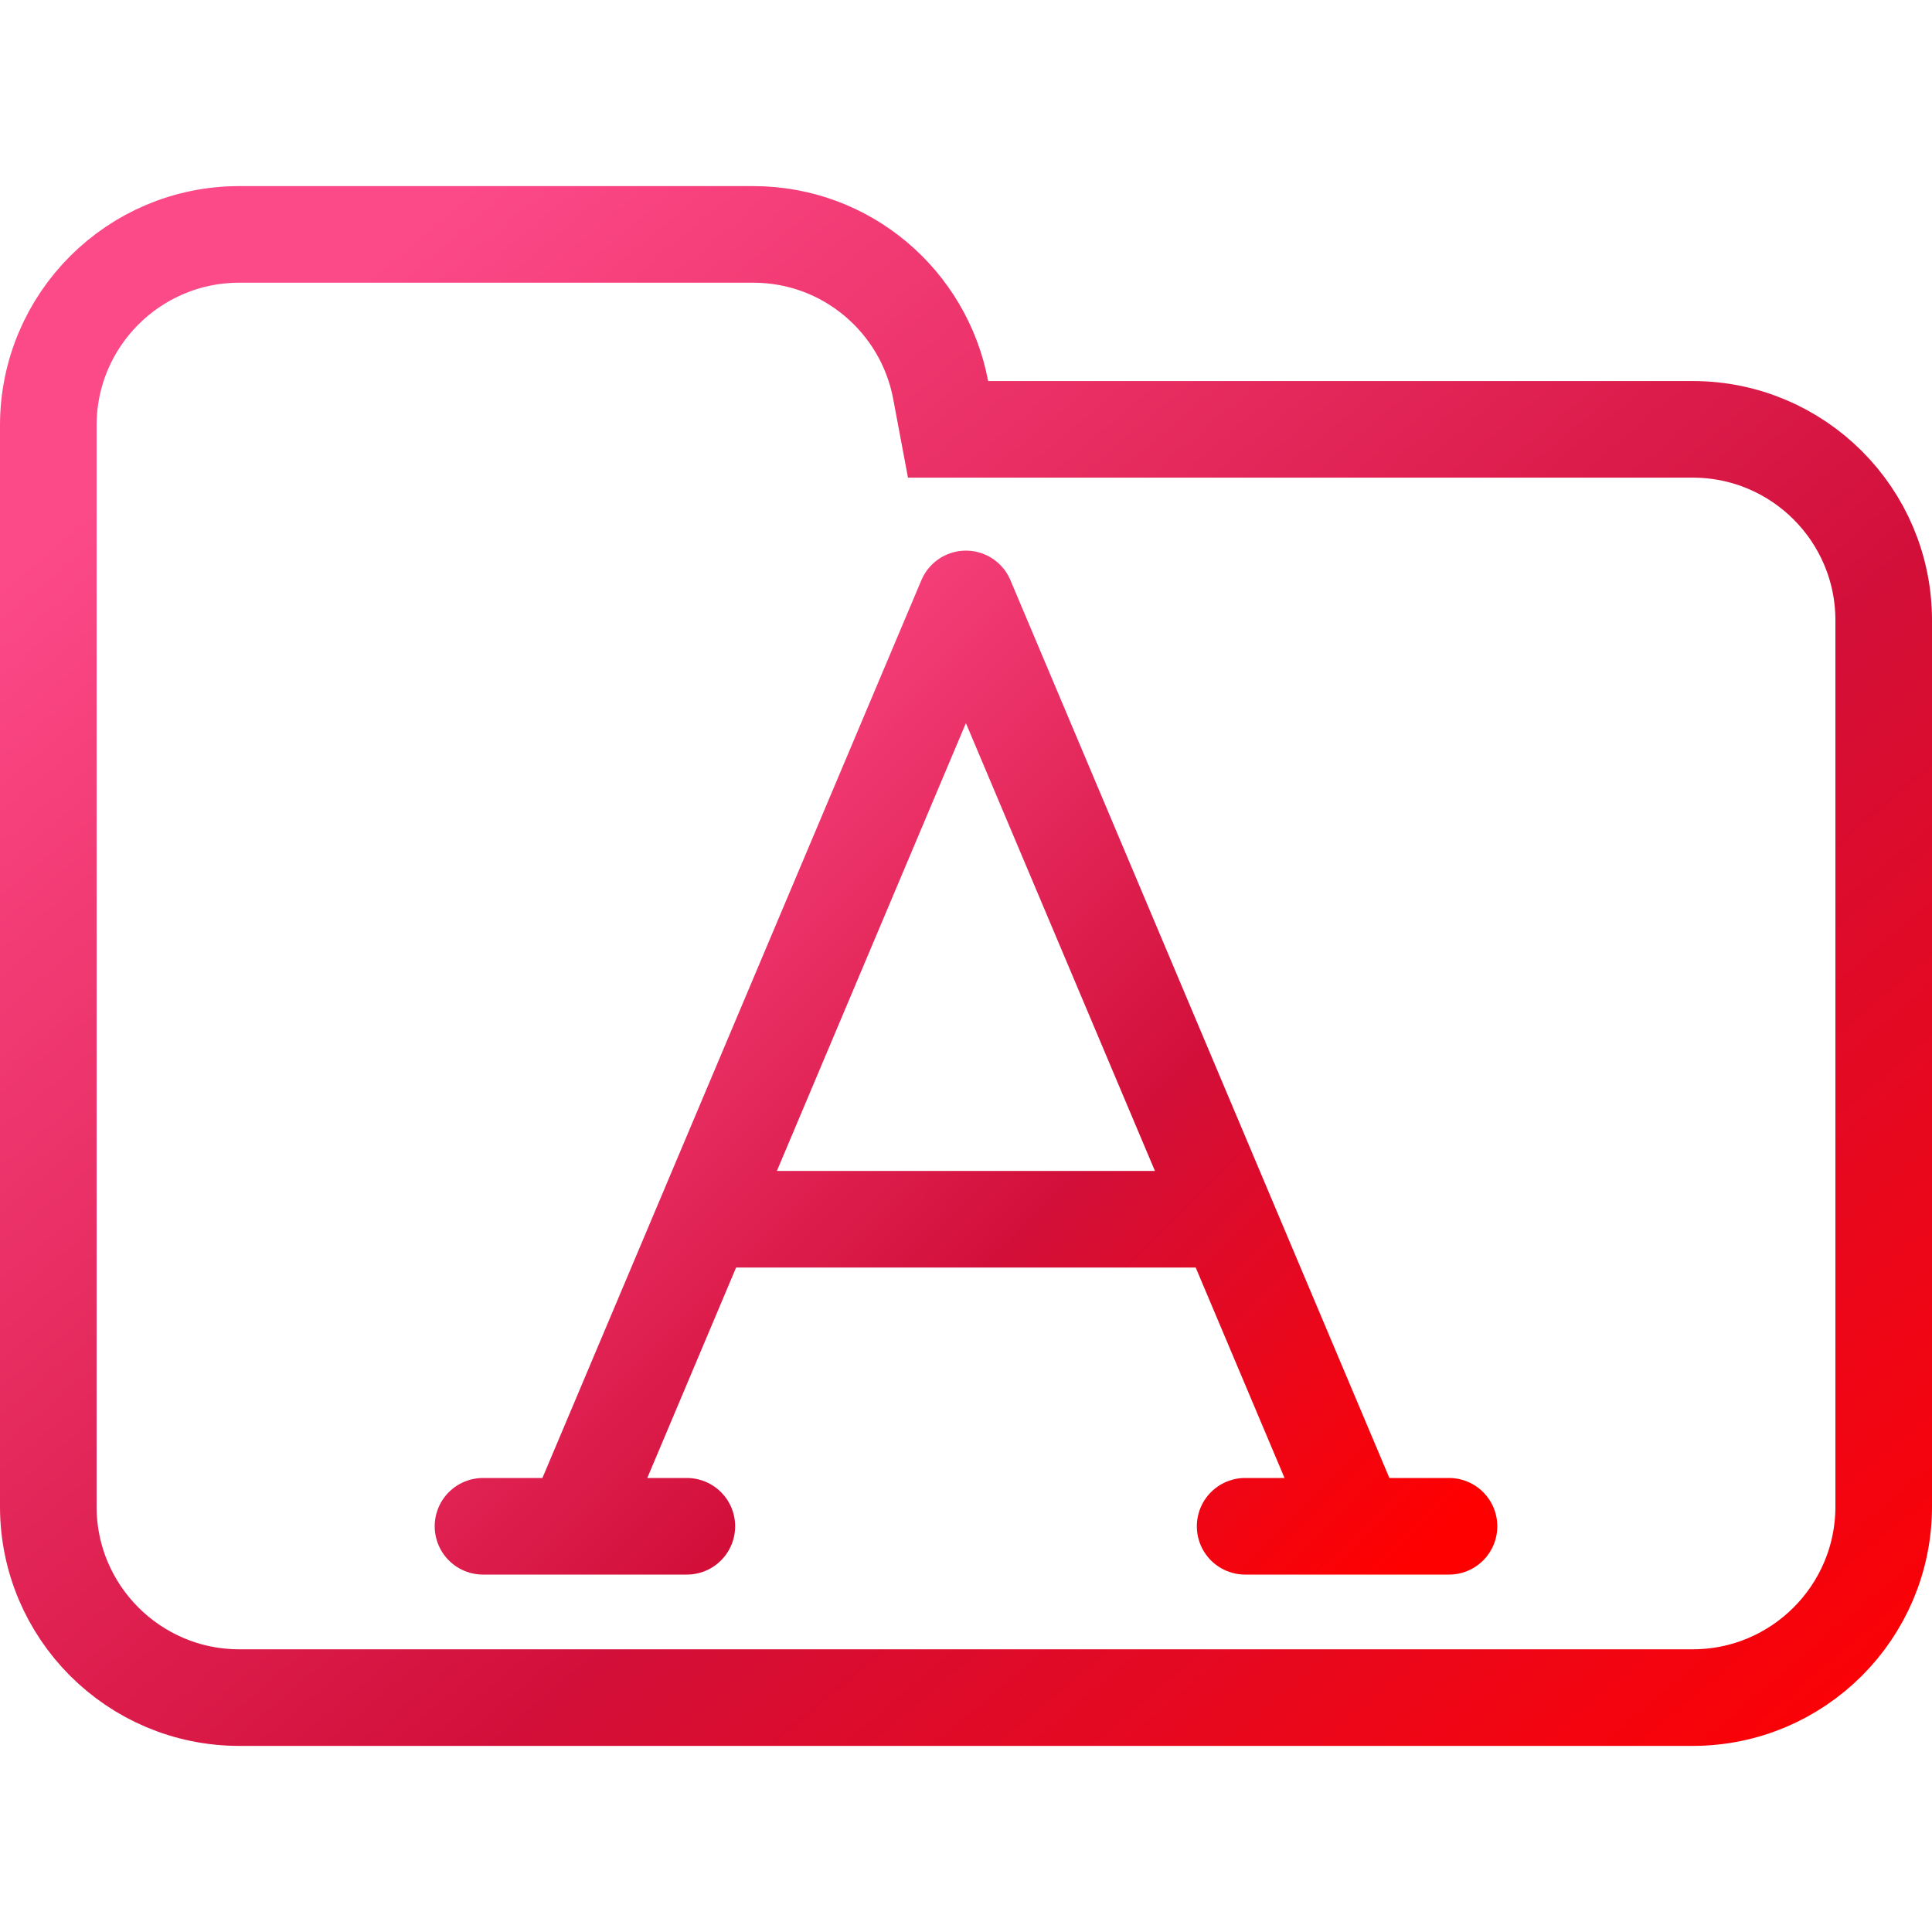 <svg width="100" height="100" viewBox="0 0 100 100" fill="none" xmlns="http://www.w3.org/2000/svg">
<g clip-path="url(#clip0_15_208)">
<path d="M48.688 20.184L49.071 22.223H51.145H87.615C93.072 22.223 97.5 26.647 97.5 32.108V77.982C97.5 83.438 93.071 87.867 87.615 87.867H12.385C6.927 87.867 2.5 83.438 2.5 77.982V42.203V32.108V22.018C2.5 16.557 6.926 12.133 12.385 12.133H38.991C43.815 12.133 47.826 15.597 48.688 20.184Z" stroke="url(#paint0_linear_15_208)" stroke-width="5"/>
<path d="M29.734 79L49.995 31L70.256 79M25 79H35.551M64.448 79H75M37.784 63.108H61.853" stroke="url(#paint1_linear_15_208)" stroke-width="5" stroke-linecap="round" stroke-linejoin="round"/>
</g>
<defs>
<linearGradient id="paint0_linear_15_208" x1="10.843" y1="20.927" x2="82.269" y2="105.527" gradientUnits="userSpaceOnUse">
<stop stop-color="#FC4988"/>
<stop offset="0.567" stop-color="#D20F39"/>
<stop offset="1" stop-color="#FF0000"/>
</linearGradient>
<linearGradient id="paint1_linear_15_208" x1="30.421" y1="37.715" x2="73.497" y2="80.622" gradientUnits="userSpaceOnUse">
<stop stop-color="#FC4988"/>
<stop offset="0.567" stop-color="#D20F39"/>
<stop offset="1" stop-color="#FF0000"/>
</linearGradient>
<clipPath id="clip0_15_208">
<rect width="100" height="100" fill="white"/>
</clipPath>
</defs>
</svg>
